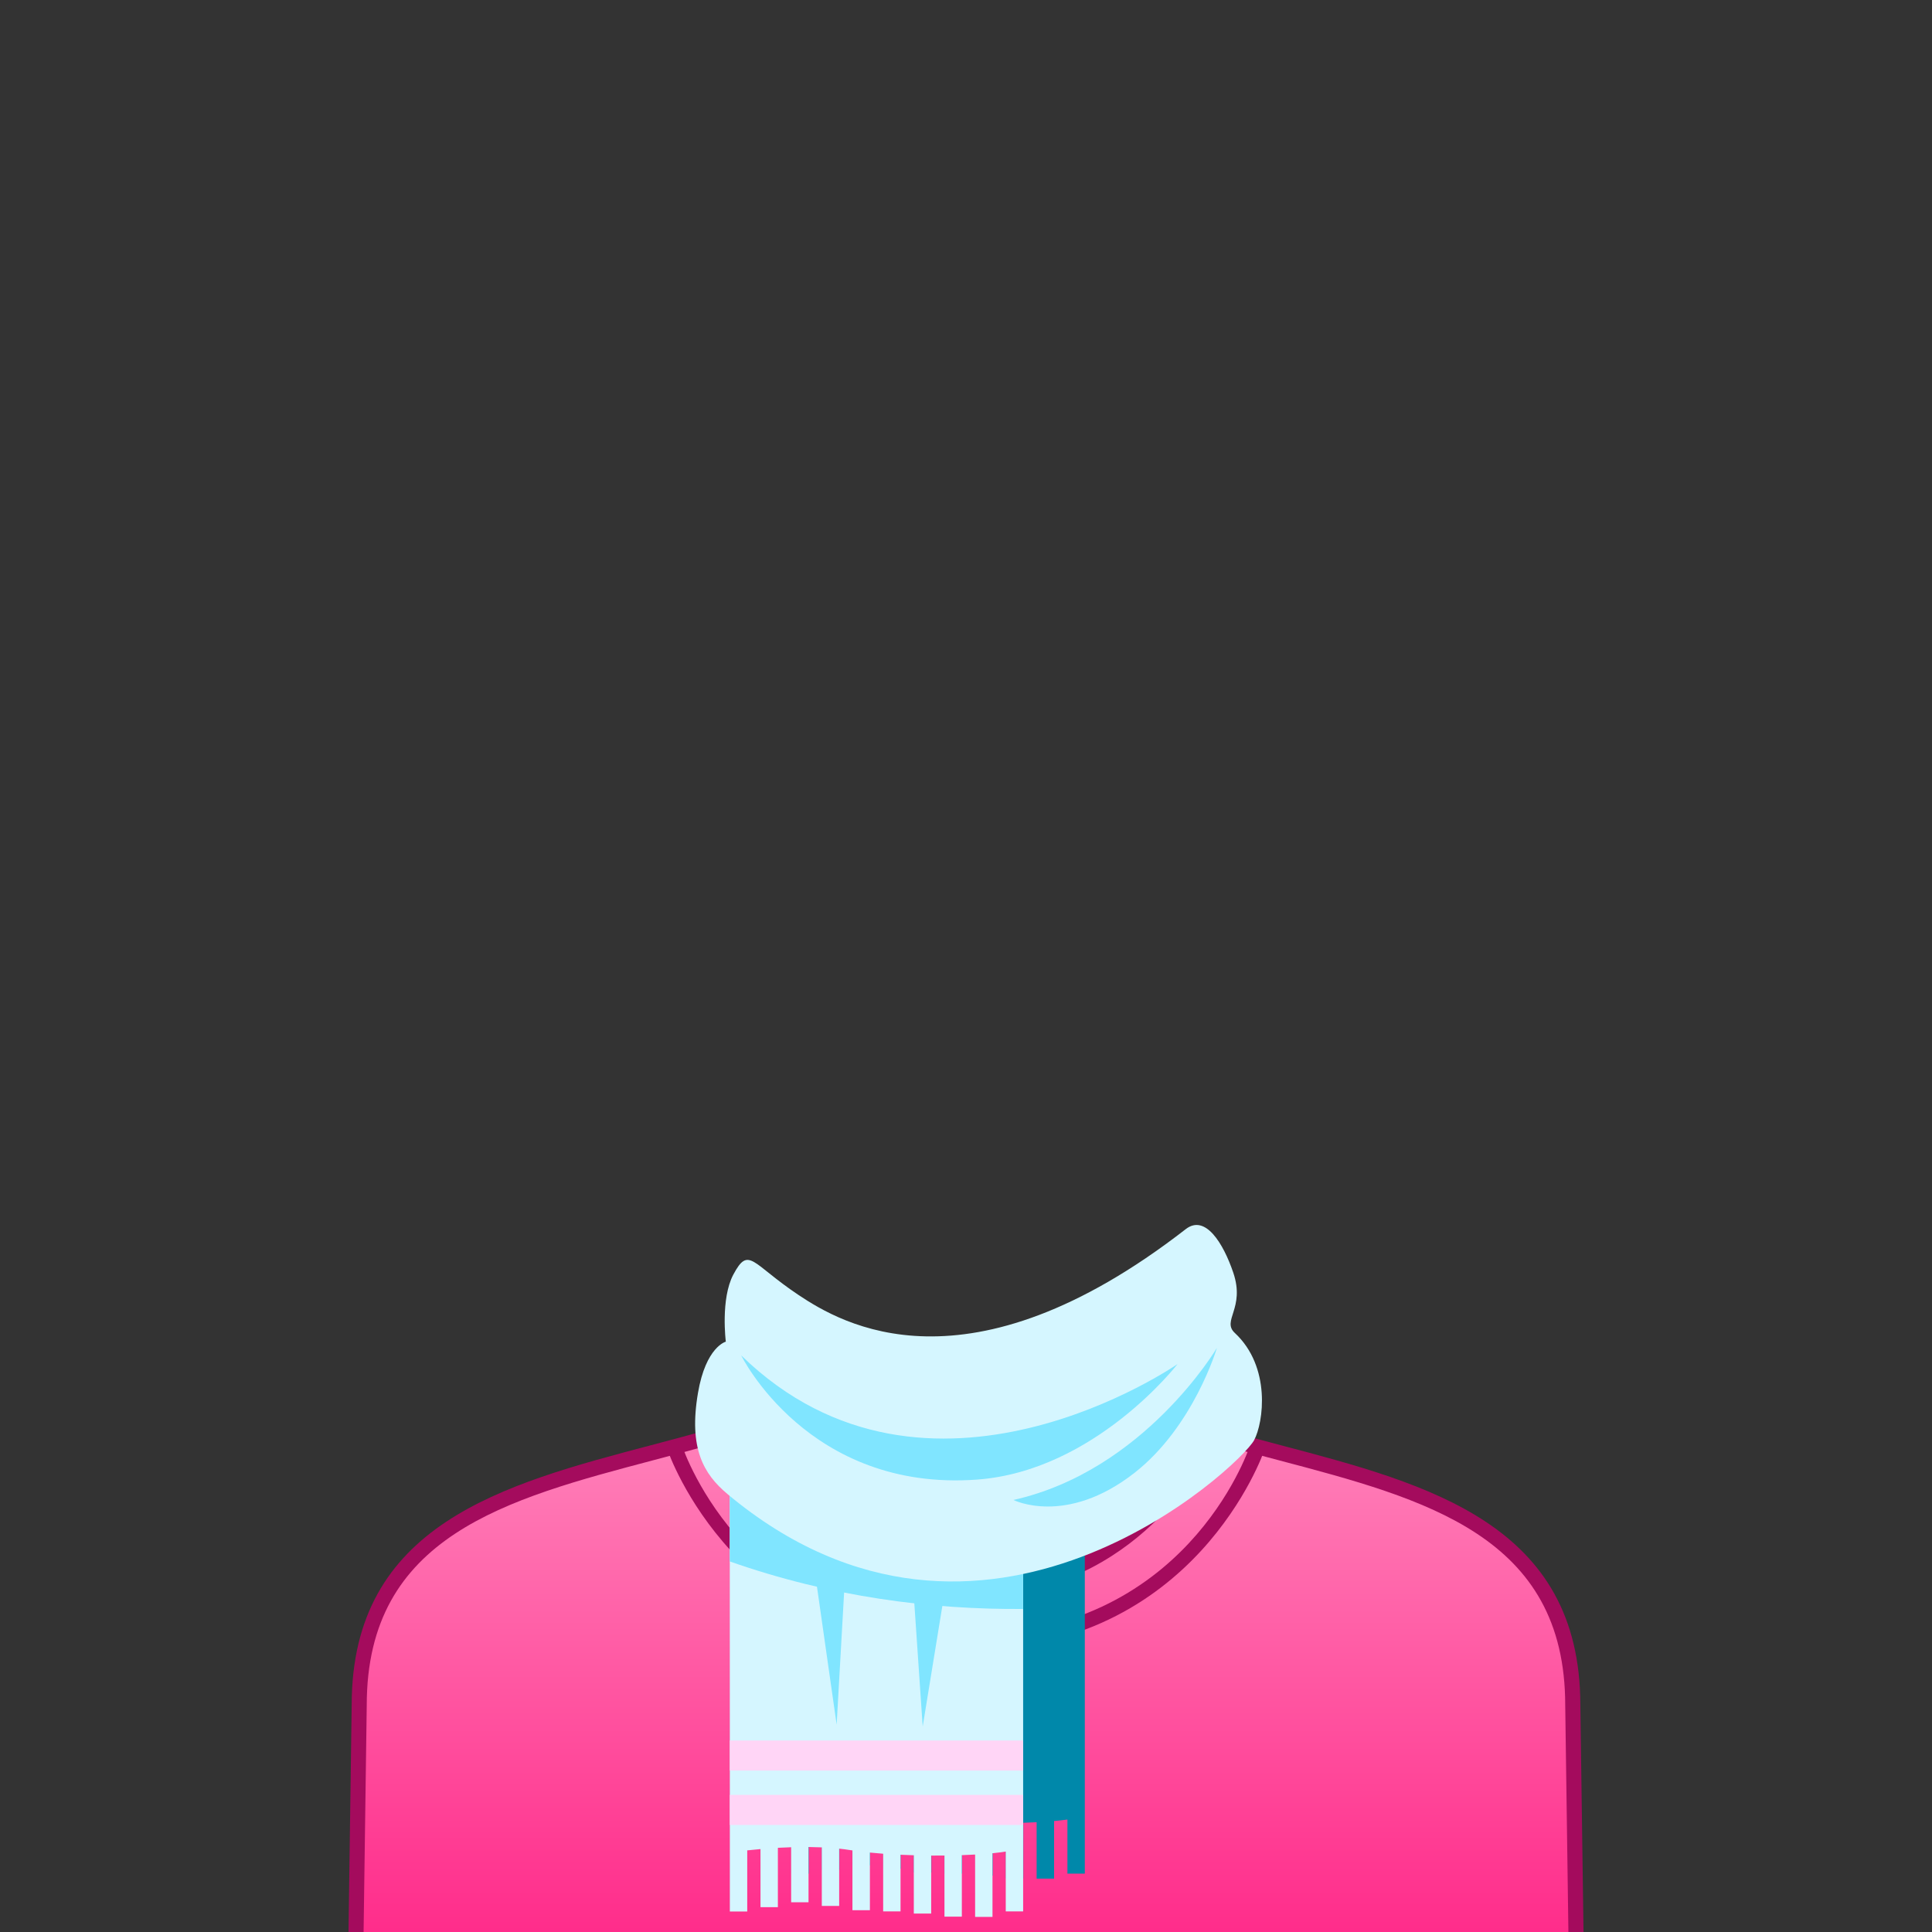 <?xml version="1.0" encoding="UTF-8" standalone="no"?>
<!-- Generator: Adobe Illustrator 18.0.0, SVG Export Plug-In . SVG Version: 6.00 Build 0)  -->

<svg
   xmlns:dc="http://purl.org/dc/elements/1.1/"
   xmlns:cc="http://creativecommons.org/ns#"
   xmlns:rdf="http://www.w3.org/1999/02/22-rdf-syntax-ns#"
   xmlns:svg="http://www.w3.org/2000/svg"
   xmlns="http://www.w3.org/2000/svg"
   xmlns:sodipodi="http://sodipodi.sourceforge.net/DTD/sodipodi-0.dtd"
   xmlns:inkscape="http://www.inkscape.org/namespaces/inkscape"
   version="1.1"
   id="レイヤー_1"
   x="0px"
   y="0px"
   width="64px"
   height="64px"
   viewBox="0 0 64 64"
   style="enable-background:new 0 0 64 64;"
   xml:space="preserve"
   inkscape:version="0.91 r13725"
   sodipodi:docname="pink_shirt.svg"><rect x="0" y="0" width="64" height="64" fill="#333333" stroke="none"/><defs
     id="defs20" /><sodipodi:namedview
     pagecolor="#ffffff"
     bordercolor="#666666"
     borderopacity="1"
     objecttolerance="10"
     gridtolerance="10"
     guidetolerance="10"
     inkscape:pageopacity="0"
     inkscape:pageshadow="2"
     inkscape:window-width="1920"
     inkscape:window-height="1017"
     id="namedview18"
     showgrid="false"
     inkscape:zoom="7.375"
     inkscape:cx="45.113327"
     inkscape:cy="-14.909076"
     inkscape:window-x="0"
     inkscape:window-y="26"
     inkscape:window-maximized="1"
     inkscape:current-layer="g5-3" /><g
     id="g3"><g
       id="g5"><linearGradient
         id="SVGID_1_"
         gradientUnits="userSpaceOnUse"
         x1="32"
         y1="47.521"
         x2="32"
         y2="65.365"><stop
           offset="0"
           style="stop-color:#FF80B9"
           id="stop8" /><stop
           offset="1"
           style="stop-color:#FF2687"
           id="stop10" /></linearGradient><path
         style="fill:url(#SVGID_1_);"
         d="M52.1,56.487c0-6.686-6.501-7.383-11.878-8.957    c-0.092-0.027-0.187,0.011-0.229,0.098C39.589,48.469,37.305,52.667,32,52.667    s-7.589-4.198-7.994-5.039c-0.042-0.087-0.136-0.125-0.229-0.098    c-5.377,1.574-11.878,2.271-11.878,8.957l-0.125,8.878h40.45L52.1,56.487z"
         id="path12" /><path
         style="fill:#A40B5D;"
         d="M52.479,65.615h-40.957l0.128-9.133    c0-5.991,5.029-7.317,9.892-8.601c0.729-0.192,1.458-0.385,2.166-0.592    l0.129-0.019c0.17,0,0.322,0.096,0.395,0.249    C24.625,48.338,26.848,52.417,32,52.417s7.375-4.079,7.768-4.897    c0.074-0.153,0.226-0.248,0.396-0.248l0.13,0.019    c0.708,0.207,1.436,0.399,2.165,0.592c4.863,1.283,9.892,2.609,9.892,8.604    L52.479,65.615z M12.029,65.115h39.942l-0.121-8.625c0-5.614-4.624-6.834-9.519-8.125    c-0.72-0.189-1.437-0.379-2.135-0.582C39.723,48.744,37.36,52.917,32,52.917    c-5.362,0-7.725-4.175-8.197-5.136c-0.691,0.204-1.412,0.394-2.134,0.584    c-4.896,1.292-9.52,2.512-9.52,8.121L12.029,65.115z"
         id="path14" /></g><path
       style="fill:#A40B5D;"
       d="M32,54.667c-7.593,0-9.86-6.557-9.882-6.623l0.475-0.158   c0.085,0.257,2.183,6.281,9.407,6.281s9.321-6.024,9.407-6.281l0.475,0.158   C41.859,48.11,39.593,54.667,32,54.667z"
       id="path16" /></g><g
     transform="matrix(0.574,0,0,0.574,14.547,35.971)"
     id="g5-3"
     style="stroke-width:0.8;stroke-miterlimit:10;stroke-dasharray:none"><path
       style="fill:#0088aa;stroke-width:0.8;stroke-miterlimit:10;stroke-dasharray:none"
       inkscape:connector-curvature="0"
       d="m 20.319,19.812 0.006,22.022 0,3.63 1.004,0 0,-3.188 c 0.225,-0.022 0.484,-0.045 0.765,-0.068 l 0,3.032 1.003,0 0,-3.098 c 0.248,-0.013 0.503,-0.023 0.766,-0.03 l 0,2.872 1.003,0 0,-2.884 c 0.255,0.003 0.511,0.009 0.766,0.019 l 0,3.056 1.003,0 0,-2.988 c 0.209,0.019 0.414,0.044 0.614,0.073 0.048,0.007 0.103,0.013 0.151,0.019 l 0,3.12 1.008,0 0,-3.008 c 0.247,0.022 0.502,0.043 0.765,0.061 l 0,3.01 1.003,0 0,-2.955 c 0.253,0.011 0.508,0.018 0.766,0.026 l 0,3.043 1.003,0 0,-3.026 c 0.257,0.001 0.513,0.001 0.766,-0.001 l 0,3.187 1.003,0 0,-3.209 c 0.262,-0.008 0.519,-0.018 0.768,-0.031 l 0,3.255 1.008,0 0,-3.323 c 0.281,-0.025 0.533,-0.056 0.769,-0.087 l 0,3.122 1.004,0 0,-3.331 0,-0.3 0,-21.98 -16.944,-0.041 z"
       id="path7" /><path
       style="fill:#d5f6ff;stroke-width:0.8;stroke-miterlimit:10;stroke-dasharray:none"
       inkscape:connector-curvature="0"
       d="m 16.771,19.28 0.006,24.353 0,4.014 1.004,0 0,-3.527 c 0.225,-0.024 0.484,-0.05 0.765,-0.075 l 0,3.353 1.003,0 0,-3.426 c 0.248,-0.015 0.503,-0.026 0.766,-0.033 l 0,3.176 1.003,0 0,-3.189 c 0.255,0.003 0.511,0.01 0.766,0.021 l 0,3.379 1.003,0 0,-3.305 c 0.209,0.021 0.414,0.049 0.614,0.08 0.048,0.007 0.103,0.015 0.151,0.021 l 0,3.45 1.008,0 0,-3.326 c 0.247,0.024 0.502,0.047 0.765,0.068 l 0,3.329 1.003,0 0,-3.27 c 0.253,0.012 0.508,0.02 0.766,0.029 l 0,3.365 1.003,0 0,-3.346 c 0.257,0.002 0.513,0.002 0.766,-0.002 l 0,3.525 1.003,0 0,-3.548 c 0.263,-0.009 0.518,-0.02 0.766,-0.035 l 0,3.6 1.003,0 0,-3.675 c 0.279,-0.027 0.53,-0.062 0.765,-0.097 l 0,3.453 1.004,0 0,-3.684 0,-0.332 0,-24.305 -16.933,-0.046 z"
       id="path9" /><rect
       style="fill:#ffd5f6;stroke-width:0.8;stroke-miterlimit:10;stroke-dasharray:none"
       x="16.776"
       y="37.78"
       width="16.925"
       height="1.734"
       id="rect11" /><path
       style="fill:#80e5ff;stroke-width:0.8;stroke-miterlimit:10;stroke-dasharray:none"
       inkscape:connector-curvature="0"
       d="m 33.702,19.685 c -3.238,0.167 -5.935,-0.038 -8.102,-0.38 l -8.829,-0.024 0.002,8.164 c 5.827,2.051 11.604,2.783 16.929,2.743 l 0,-10.503 z"
       id="path13" /><path
       style="fill:#d5f6ff;stroke-width:0.8;stroke-miterlimit:10;stroke-dasharray:none"
       inkscape:connector-curvature="0"
       d="m 20.722,12.055 c 2.496,1.667 9.754,6 22.368,-3.789 1.125,-0.873 2.164,0.813 2.741,2.513 0.699,2.063 -0.683,2.763 0.088,3.479 2.106,1.959 1.659,5.169 1.114,6.192 -0.788,1.48 -15.648,15.436 -30.394,3.105 -1.37,-1.146 -2.246,-2.632 -1.701,-5.833 0.454,-2.667 1.607,-2.96 1.607,-2.96 0,0 -0.313,-2.472 0.435,-3.874 0.896,-1.676 1.051,-0.631 3.743,1.167 z"
       id="path17" /><path
       style="fill:#80e5ff;stroke-width:0.8;stroke-miterlimit:10;stroke-dasharray:none"
       inkscape:connector-curvature="0"
       d="m 17.432,15.555 c 0,0 3.863,7.883 13.611,7.167 6.807,-0.5 11.571,-6.667 11.571,-6.667 0,0 -14.406,10 -25.182,-0.5 z"
       id="path19" /><path
       style="fill:#80e5ff;stroke-width:0.8;stroke-miterlimit:10;stroke-dasharray:none"
       inkscape:connector-curvature="0"
       d="m 33.143,23.898 c 0,0 3.028,1.524 6.975,-1.556 3.432,-2.678 4.768,-7.222 4.768,-7.222 0,0 -4.176,7.084 -11.743,8.778 z"
       id="path21" /><polygon
       style="fill:#80e5ff;stroke-width:0.8;stroke-miterlimit:10;stroke-dasharray:none"
       points="20.1,30 18.433,29.667 19.634,46.332 "
       id="polygon23"
       transform="matrix(1,0,0,0.505,3.307,13.464)" /><polygon
       style="fill:#80e5ff;stroke-width:0.8;stroke-miterlimit:10;stroke-dasharray:none"
       points="24.1,29.667 24.6,42.498 25.767,30 "
       id="polygon25"
       transform="matrix(1,0,0,0.573,3.307,12.622)" /><rect
       style="fill:#ffd5f6;stroke-width:0.8;stroke-miterlimit:10;stroke-dasharray:none"
       x="16.776"
       y="40.919"
       width="16.925"
       height="1.734"
       id="rect27" /></g></svg>